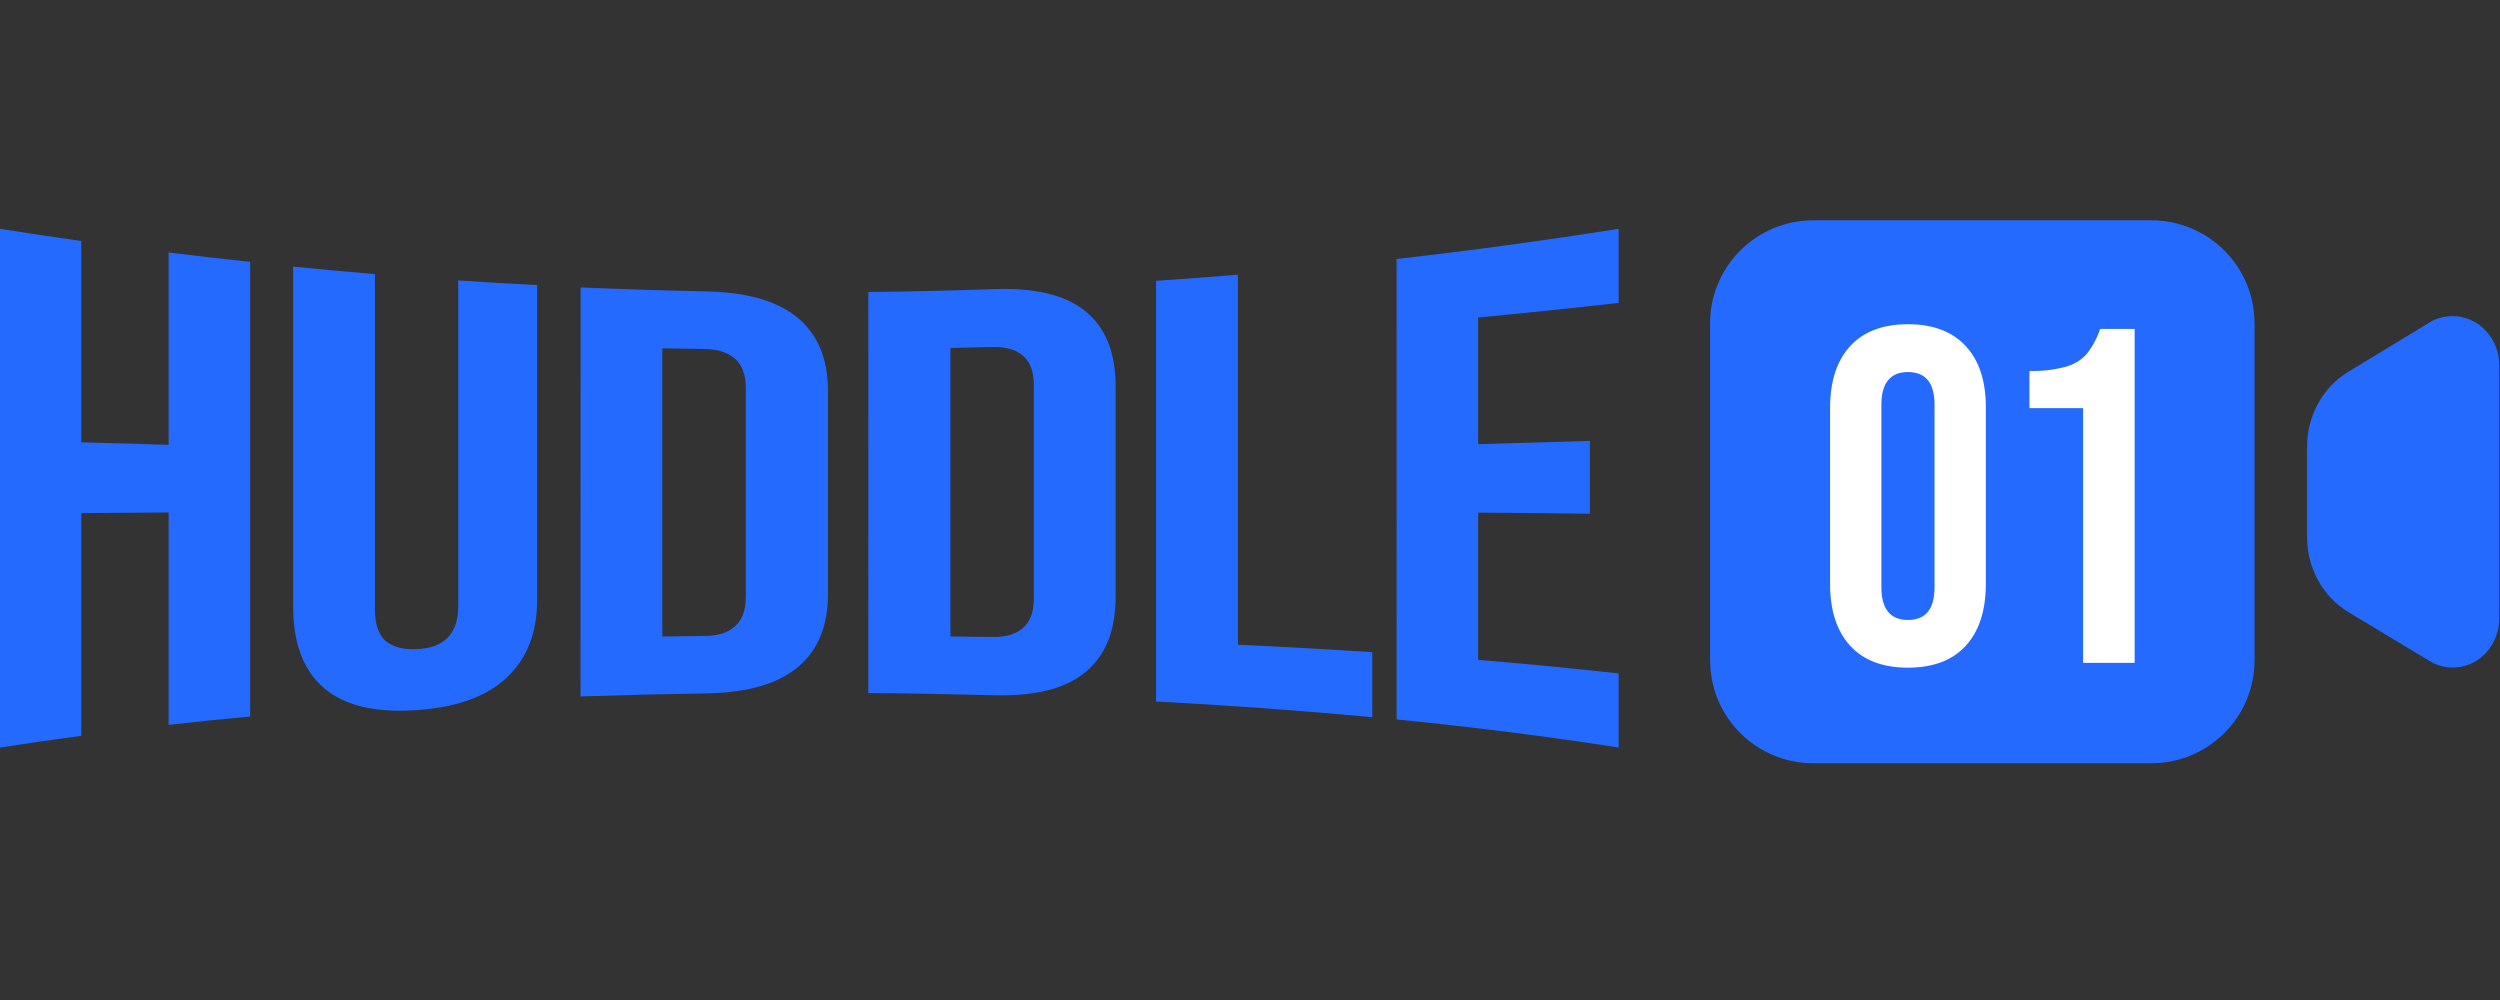 <svg width="140" height="56" viewBox="0 0 140 56" fill="none" xmlns="http://www.w3.org/2000/svg">
<rect x="0" y="0" width="140" height="56" fill="#333333" stroke="none"/>
<path d="M0 12.812C1.516 13.054 3.033 13.282 4.552 13.497V24.768C6.182 24.817 7.813 24.864 9.444 24.91C9.444 21.32 9.444 17.73 9.444 14.139C10.963 14.328 12.485 14.502 14.009 14.663C14.009 23.148 14.009 31.634 14.009 40.124C12.487 40.266 10.965 40.421 9.444 40.591V28.698C7.811 28.708 6.18 28.72 4.552 28.734V41.204C3.033 41.407 1.516 41.626 0 41.862V12.812Z" fill="#256AFE"/>
<path d="M23.24 39.772C21.019 39.913 19.329 39.528 18.165 38.55C17 37.573 16.417 36.023 16.417 33.997C16.417 27.641 16.417 21.285 16.417 14.93C17.942 15.082 19.468 15.222 20.996 15.349C20.996 21.602 20.996 27.855 20.996 34.107C20.996 34.939 21.19 35.531 21.579 35.882C21.994 36.231 22.577 36.389 23.327 36.354C24.079 36.322 24.641 36.118 25.035 35.743C25.43 35.368 25.661 34.776 25.661 33.968C25.661 27.88 25.661 21.791 25.661 15.703C27.133 15.805 28.608 15.892 30.079 15.965C30.079 21.842 30.079 27.72 30.079 33.599C30.079 35.47 29.496 36.922 28.326 37.992C27.157 39.062 25.464 39.633 23.24 39.772Z" fill="#256AFE"/>
<path d="M32.514 16.094C34.848 16.195 37.184 16.269 39.521 16.317C41.803 16.364 43.517 16.841 44.657 17.785C45.798 18.728 46.368 20.099 46.368 21.913C46.368 25.693 46.368 29.472 46.368 33.25C46.368 35.064 45.797 36.44 44.655 37.379C43.514 38.32 41.803 38.797 39.521 38.831C37.184 38.866 34.846 38.923 32.509 39.001C32.512 31.365 32.514 23.729 32.514 16.094ZM39.427 35.615C40.178 35.615 40.749 35.44 41.138 35.09C41.556 34.744 41.763 34.189 41.766 33.418C41.766 29.528 41.766 25.637 41.766 21.745C41.766 20.975 41.556 20.416 41.14 20.07C40.725 19.724 40.178 19.546 39.429 19.546L37.09 19.504V35.644L39.427 35.615Z" fill="#256AFE"/>
<path d="M48.626 16.353C50.961 16.327 53.298 16.273 55.636 16.191C57.917 16.107 59.626 16.5 60.766 17.415C61.907 18.33 62.475 19.737 62.475 21.625C62.475 25.553 62.475 29.485 62.475 33.421C62.475 35.311 61.905 36.723 60.766 37.654C59.628 38.585 57.917 38.996 55.636 38.933C53.3 38.87 50.962 38.829 48.623 38.81L48.626 16.353ZM55.559 35.67C56.311 35.684 56.882 35.52 57.27 35.179C57.688 34.83 57.896 34.267 57.896 33.491C57.896 29.523 57.896 25.555 57.896 21.588C57.896 20.805 57.688 20.245 57.27 19.908C56.882 19.57 56.311 19.415 55.562 19.433L53.225 19.488V35.638C54.003 35.649 54.781 35.67 55.559 35.67Z" fill="#256AFE"/>
<path d="M64.74 15.726C66.268 15.623 67.796 15.509 69.322 15.383C69.322 22.291 69.322 29.198 69.322 36.104C71.833 36.22 74.341 36.359 76.847 36.521V40.165C72.817 39.785 68.783 39.499 64.74 39.284C64.742 31.43 64.742 23.578 64.74 15.726Z" fill="#256AFE"/>
<path d="M78.21 14.503C82.363 14.031 86.508 13.468 90.645 12.812V16.962C88.017 17.259 85.394 17.532 82.775 17.78V24.873L89.031 24.69V28.768C86.95 28.741 84.864 28.72 82.775 28.708V36.952C85.404 37.171 88.027 37.424 90.645 37.712V41.862C86.508 41.217 82.366 40.703 78.213 40.289C78.213 31.693 78.212 23.098 78.21 14.503Z" fill="#256AFE"/>
<path d="M120.472 12.336H101.547C100.013 12.336 98.543 12.944 97.458 14.025C96.374 15.107 95.765 16.573 95.765 18.103V36.976C95.765 38.506 96.374 39.973 97.458 41.054C98.543 42.136 100.013 42.743 101.547 42.743H120.472C122.005 42.743 123.476 42.136 124.56 41.054C125.645 39.973 126.254 38.506 126.254 36.976V18.103C126.254 16.573 125.645 15.107 124.56 14.025C123.476 12.944 122.005 12.336 120.472 12.336Z" fill="#256AFE"/>
<path d="M136.747 17.774C136.482 17.831 136.229 17.938 136.004 18.088L131.496 20.825C130.79 21.258 130.209 21.868 129.814 22.595C129.407 23.337 129.195 24.169 129.196 25.014V30.078C129.196 30.926 129.409 31.76 129.816 32.503C130.214 33.232 130.796 33.843 131.507 34.275L136.048 37.012C136.342 37.193 136.671 37.312 137.013 37.36C137.353 37.408 137.7 37.384 138.03 37.29C138.364 37.193 138.675 37.031 138.945 36.812C139.218 36.589 139.445 36.313 139.612 36.003C139.841 35.577 139.96 35.101 139.959 34.618V20.437C139.959 20.026 139.869 19.62 139.696 19.247C139.526 18.88 139.276 18.555 138.966 18.296C138.661 18.041 138.301 17.862 137.914 17.771C137.531 17.68 137.131 17.68 136.747 17.774Z" fill="#256AFE"/>
<path d="M106.847 37.389C105.435 37.389 104.354 36.979 103.606 36.159C102.858 35.34 102.484 34.183 102.484 32.689V22.859C102.484 21.361 102.858 20.203 103.606 19.386C104.354 18.568 105.435 18.158 106.847 18.156C108.249 18.156 109.329 18.566 110.086 19.386C110.843 20.205 111.216 21.363 111.207 22.859V32.689C111.207 34.183 110.834 35.34 110.086 36.159C109.337 36.979 108.258 37.389 106.847 37.389ZM106.847 34.718C107.837 34.718 108.333 34.106 108.335 32.883V22.67C108.335 21.447 107.839 20.835 106.847 20.835C105.855 20.835 105.358 21.447 105.357 22.67V32.875C105.357 34.105 105.854 34.719 106.847 34.718Z" fill="white"/>
<path d="M116.653 22.857H113.649V20.773C114.309 20.792 114.968 20.72 115.608 20.558C116.069 20.447 116.49 20.206 116.819 19.864C117.167 19.434 117.434 18.946 117.607 18.422H119.54V37.12H116.653V22.857Z" fill="white"/>
</svg>
